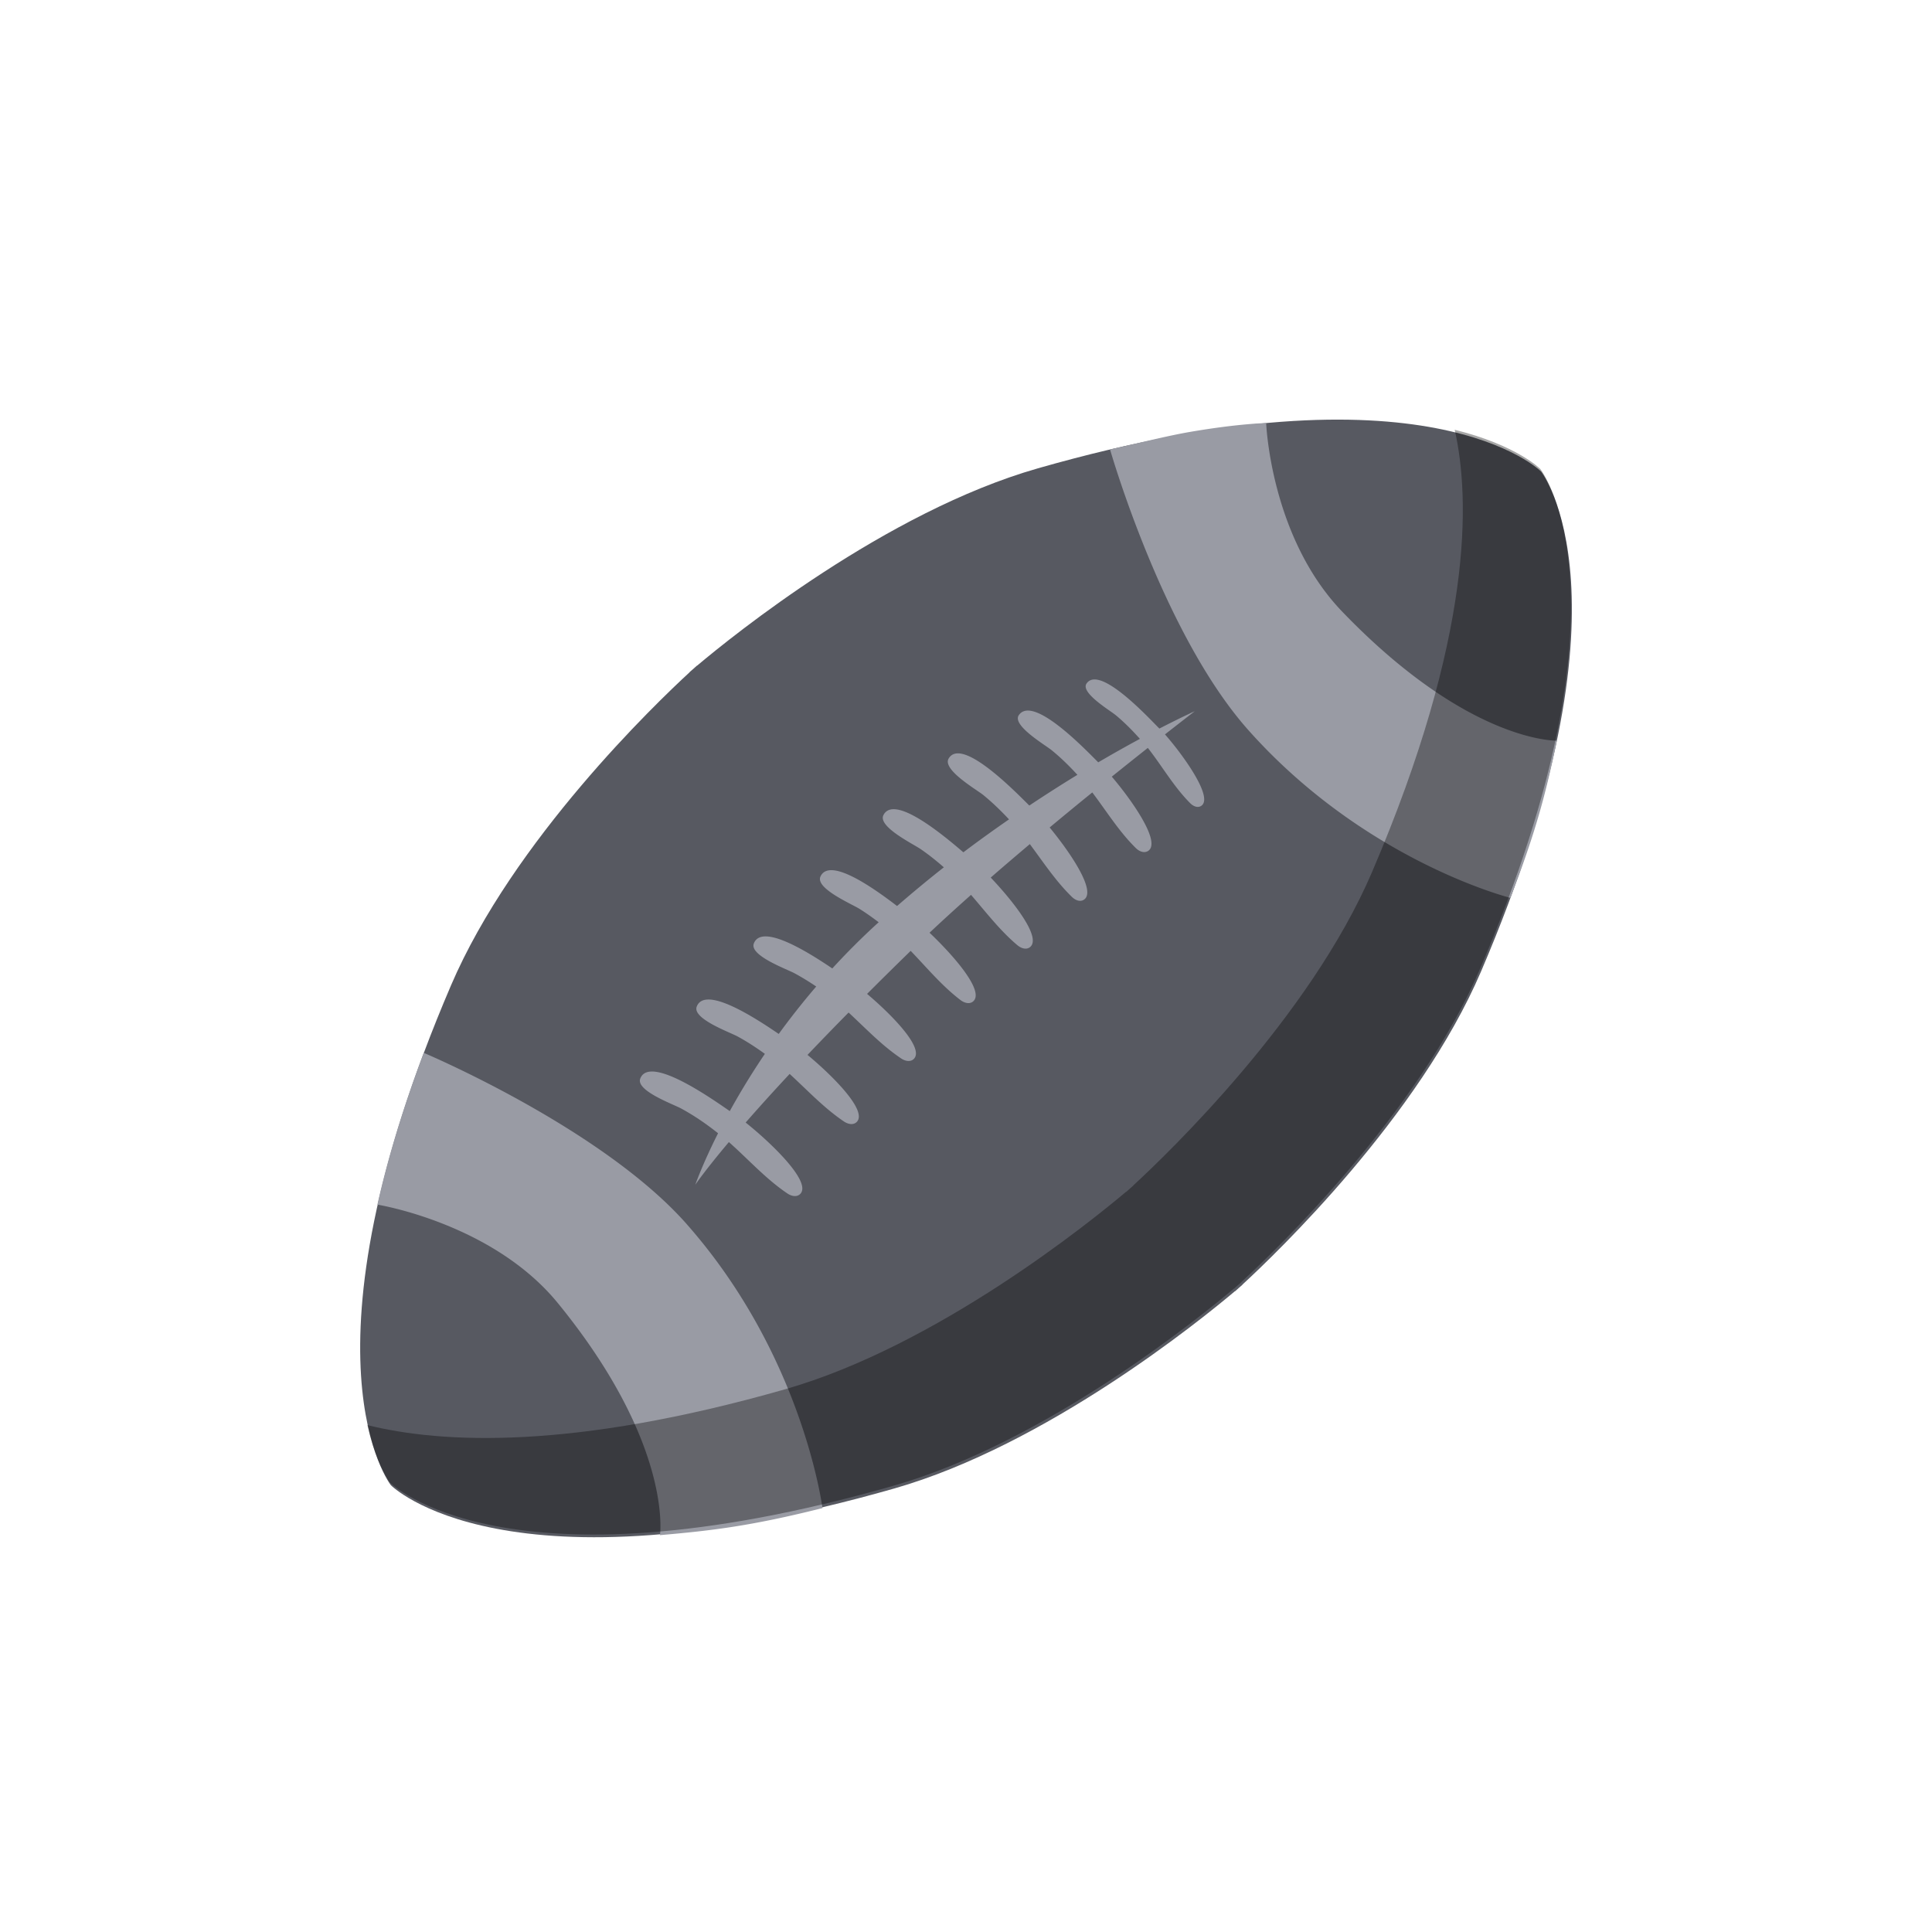 <svg width="60" height="60" xmlns="http://www.w3.org/2000/svg"><g fill="none" fill-rule="evenodd"><path d="M0 0h60v60H0z"/><path d="M32.231 14.545c-4.726 1.351-9.494 5.211-10.585 6.13l-.003-.003s-.04.034-.113.102l-.115.1.002.003c-1.049.966-5.478 5.212-7.413 9.73-4.96 11.587-1.864 15.518-1.864 15.518s3.51 3.566 15.63.102c4.726-1.351 9.495-5.21 10.585-6.13l.003.004.114-.103.115-.1-.003-.003c1.049-.966 5.479-5.211 7.413-9.73 4.96-11.587 1.866-15.518 1.866-15.518s-3.514-3.566-15.633-.102" fill="#575961" fill-rule="nonzero"/><path d="M21.333 38.023c-2.64-2.995-8.173-5.327-8.174-5.326-.667 1.77-1.129 3.335-1.439 4.714 0 0 3.575.571 5.607 3.061 3.58 4.387 3.169 7.203 3.169 7.203 1.608-.139 2.844-.286 5.046-.84 0 0-.597-4.715-4.21-8.812M38.774 22.68c-2.657-2.98-4.29-8.69-4.3-8.721.951-.213 1.791-.427 2.485-.546 1.513-.26 2.363-.274 2.363-.274s.134 3.541 2.363 5.857c3.926 4.082 6.664 4.006 6.664 4.006-.33 1.581-.627 2.763-1.442 4.882 0 0-4.499-1.128-8.133-5.204m-1.669-.593s-.412.185-1.099.539v-.001c-.242-.229-1.847-2.01-2.263-1.396-.194.284.724.83.906.98.272.225.518.475.752.737a40.91 40.91 0 00-1.294.729c-.448-.448-2.03-2.097-2.467-1.465-.218.318.817.922 1.022 1.09.287.233.549.492.798.763-.47.287-.97.605-1.494.954-.503-.501-2.106-2.134-2.505-1.46-.205.345.86.96 1.072 1.13.286.233.55.49.803.759-.462.32-.935.659-1.418 1.023-.662-.568-2.15-1.802-2.482-1.156-.185.36.933.901 1.161 1.06.25.173.487.362.715.562-.481.378-.967.781-1.453 1.202-.742-.568-2.099-1.53-2.379-.915-.167.368.977.855 1.21 1.002.207.129.404.27.598.417-.52.473-1 .954-1.44 1.435-.775-.524-2.193-1.408-2.437-.776-.144.377 1.027.796 1.27.929.23.125.451.262.668.408-.43.5-.817.995-1.165 1.473-.74-.506-2.29-1.514-2.546-.85-.146.377 1.025.795 1.268.928.295.16.575.344.848.54a22.92 22.92 0 00-1.09 1.778c-.567-.389-2.493-1.756-2.78-1.01-.146.376 1.024.795 1.267.928.406.22.787.482 1.149.77-.494.98-.707 1.6-.707 1.6s.277-.416 1.043-1.326c.606.536 1.15 1.148 1.82 1.598.125.084.294.12.398.011.365-.378-.946-1.618-1.697-2.215.373-.427.822-.927 1.366-1.51.553.506 1.067 1.06 1.688 1.478.125.084.294.12.398.011.34-.352-.77-1.448-1.531-2.08a98.84 98.84 0 011.276-1.316c.532.492 1.03 1.022 1.632 1.426.125.084.293.12.397.011.327-.34-.698-1.375-1.455-2.016.422-.422.869-.864 1.354-1.336.504.525.972 1.09 1.55 1.53.12.09.286.137.396.034.352-.324-.64-1.445-1.36-2.127.405-.382.84-.777 1.288-1.176.466.537.898 1.108 1.442 1.565.115.096.278.15.394.054.362-.303-.542-1.438-1.224-2.156.4-.35.81-.697 1.214-1.04.42.563.806 1.153 1.307 1.64.106.104.263.17.383.08.376-.276-.449-1.477-1.074-2.236.454-.378.9-.745 1.324-1.088.444.584.828 1.213 1.355 1.73.102.101.255.166.379.087.421-.272-.53-1.607-1.128-2.307.407-.328.785-.629 1.119-.893.448.57.806 1.208 1.321 1.722.092.09.227.15.337.078.404-.264-.62-1.65-1.126-2.22.576-.45.926-.72.926-.72" fill="#999BA4" fill-rule="nonzero"/><path d="M47.833 14.562s-.725-.737-2.656-1.215c.486 2.147.568 6.412-2.567 13.735-1.935 4.52-6.363 8.764-7.413 9.731l.003.003-.114.1-.114.102-.004-.003c-1.089.918-5.859 4.778-10.585 6.13-6.61 1.889-10.658 1.687-12.973 1.113.282 1.25.7 1.783.7 1.783s3.512 3.565 15.63.102c4.727-1.35 9.496-5.211 10.586-6.13l.003.003.114-.102.115-.1-.003-.003c1.05-.967 5.479-5.212 7.413-9.73 4.962-11.588 1.866-15.519 1.866-15.519" fill="#000" fill-rule="nonzero" opacity=".35"/></g></svg>
